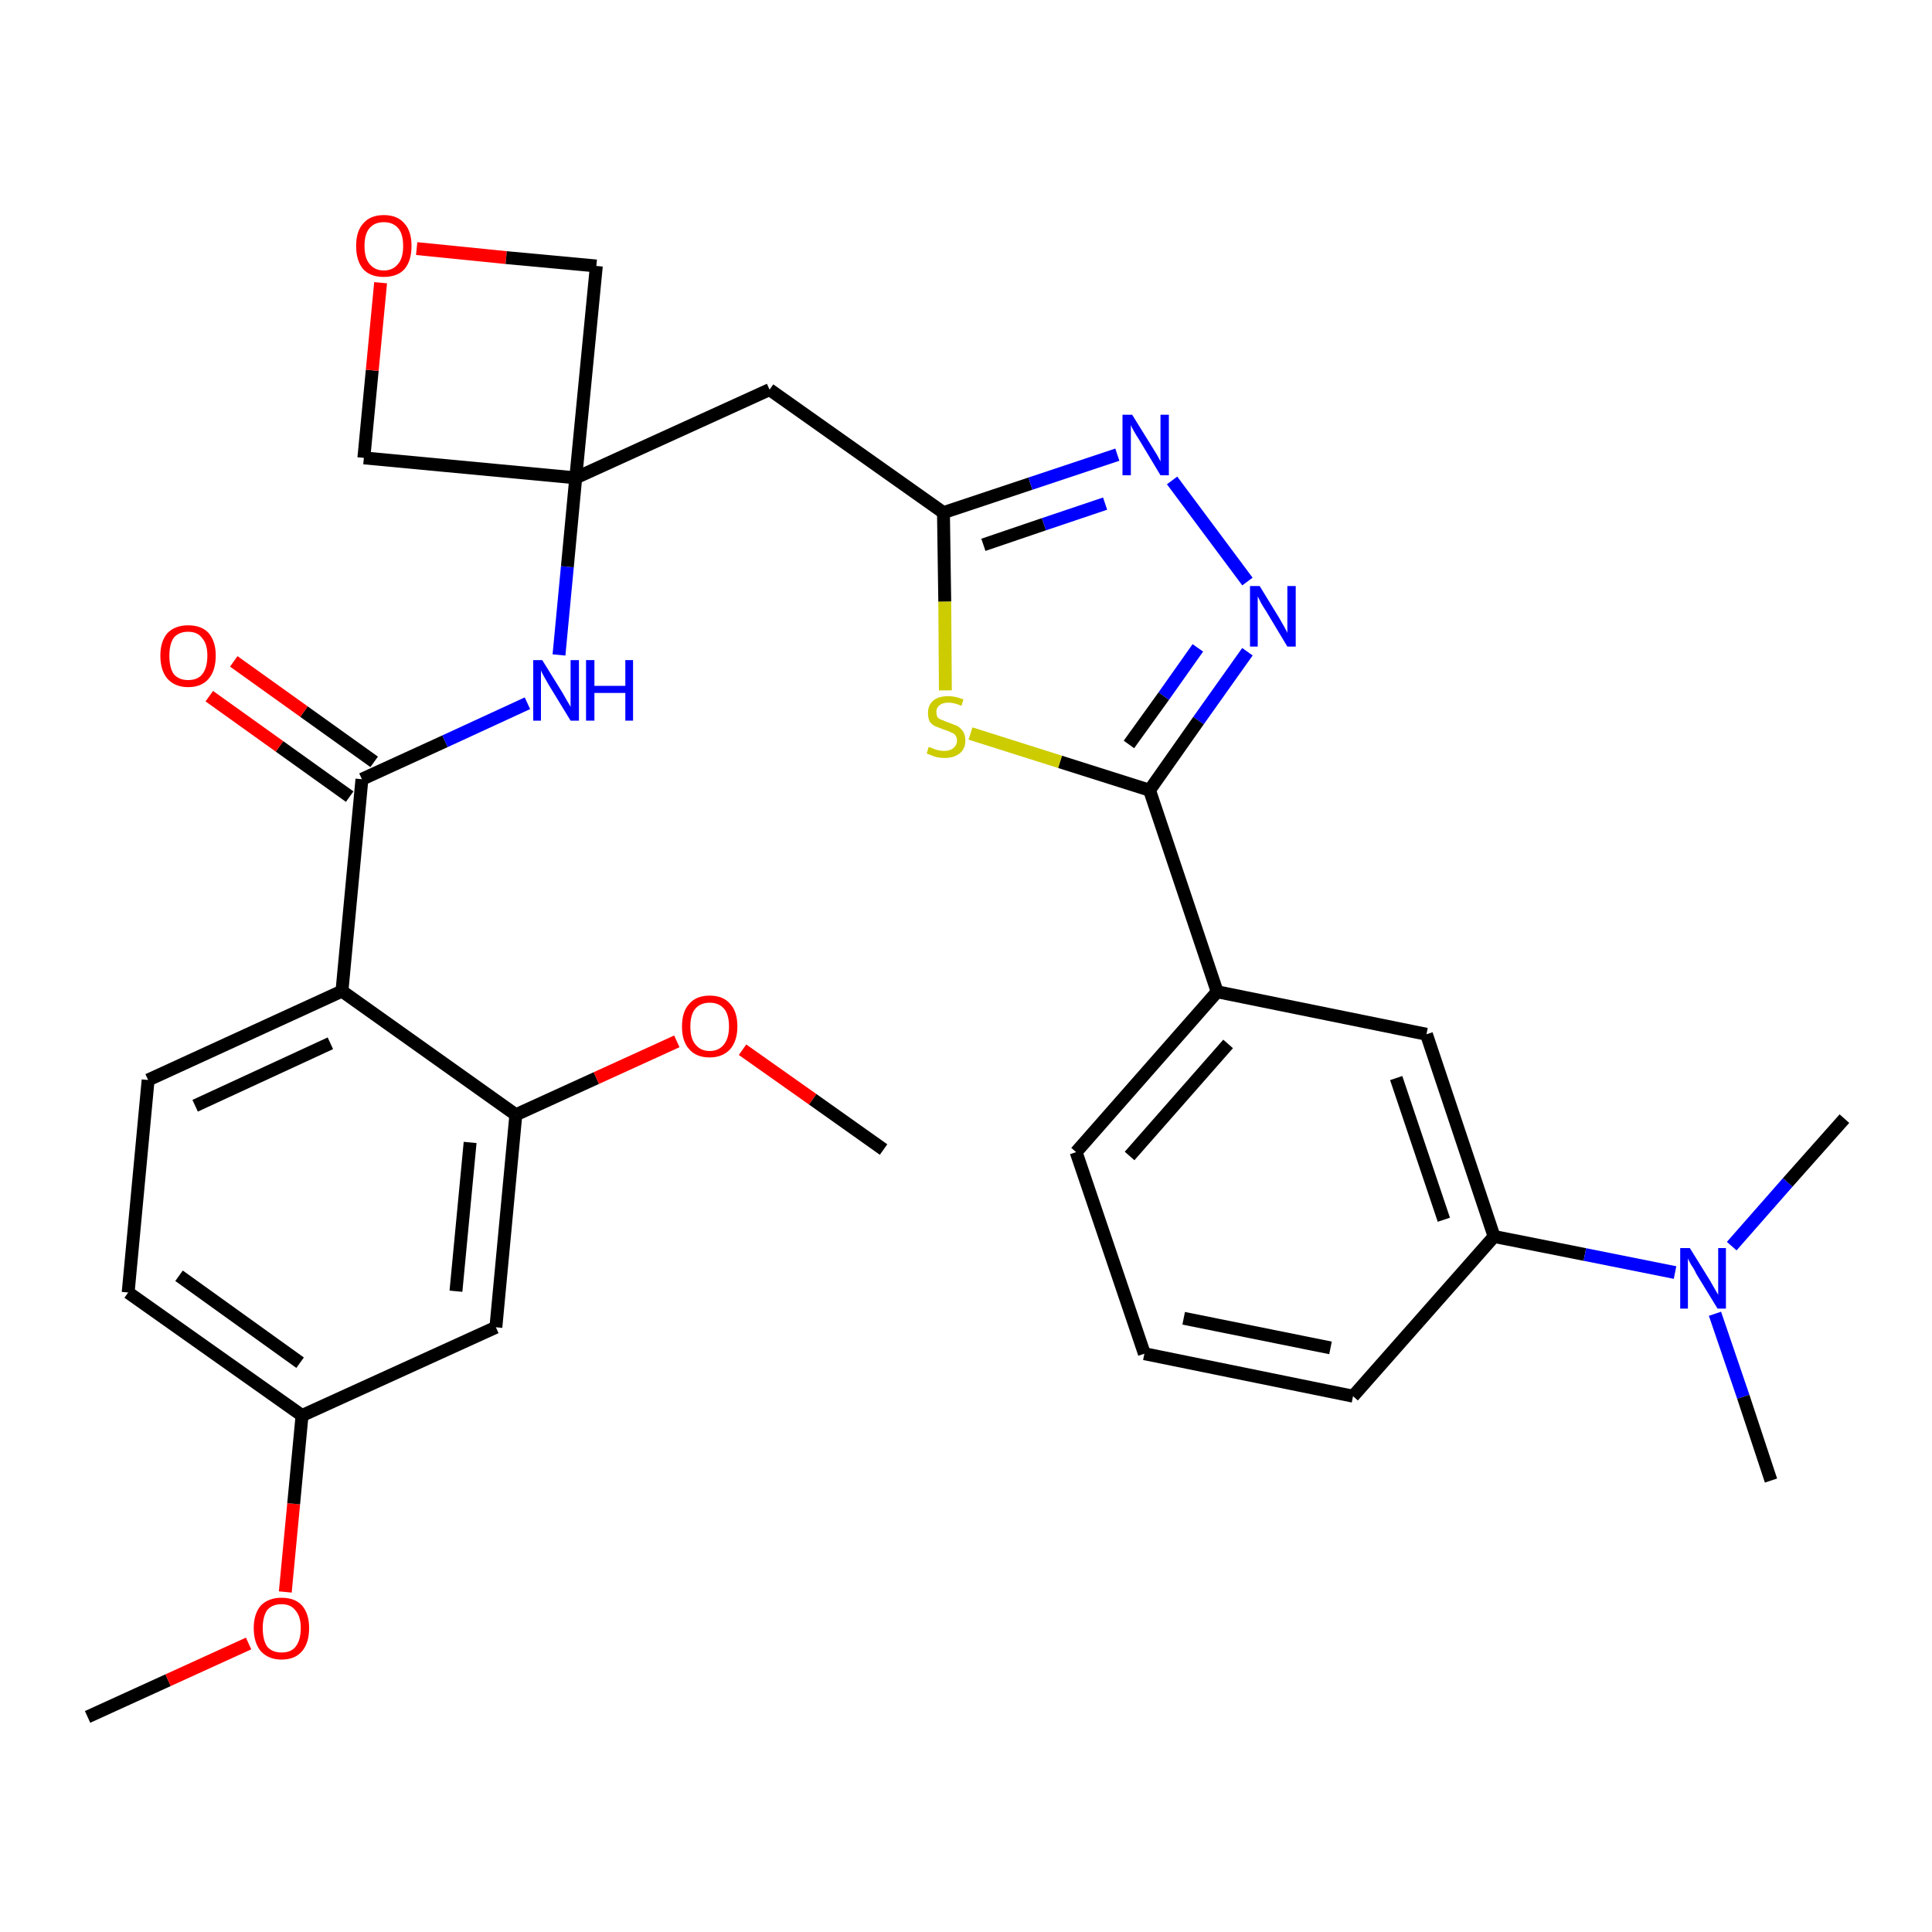 <?xml version='1.0' encoding='iso-8859-1'?>
<svg version='1.1' baseProfile='full'
              xmlns='http://www.w3.org/2000/svg'
                      xmlns:rdkit='http://www.rdkit.org/xml'
                      xmlns:xlink='http://www.w3.org/1999/xlink'
                  xml:space='preserve'
width='300px' height='300px' viewBox='0 0 300 300'>
<!-- END OF HEADER -->
<path class='bond-0 atom-0 atom-1' d='M 13.6,266.6 L 26.1,260.9' style='fill:none;fill-rule:evenodd;stroke:#000000;stroke-width:2.0px;stroke-linecap:butt;stroke-linejoin:miter;stroke-opacity:1' />
<path class='bond-0 atom-0 atom-1' d='M 26.1,260.9 L 38.6,255.2' style='fill:none;fill-rule:evenodd;stroke:#FF0000;stroke-width:2.0px;stroke-linecap:butt;stroke-linejoin:miter;stroke-opacity:1' />
<path class='bond-1 atom-1 atom-2' d='M 44.3,247.2 L 45.6,233.5' style='fill:none;fill-rule:evenodd;stroke:#FF0000;stroke-width:2.0px;stroke-linecap:butt;stroke-linejoin:miter;stroke-opacity:1' />
<path class='bond-1 atom-1 atom-2' d='M 45.6,233.5 L 46.9,219.8' style='fill:none;fill-rule:evenodd;stroke:#000000;stroke-width:2.0px;stroke-linecap:butt;stroke-linejoin:miter;stroke-opacity:1' />
<path class='bond-2 atom-2 atom-3' d='M 46.9,219.8 L 19.9,200.7' style='fill:none;fill-rule:evenodd;stroke:#000000;stroke-width:2.0px;stroke-linecap:butt;stroke-linejoin:miter;stroke-opacity:1' />
<path class='bond-2 atom-2 atom-3' d='M 46.6,211.6 L 27.8,198.1' style='fill:none;fill-rule:evenodd;stroke:#000000;stroke-width:2.0px;stroke-linecap:butt;stroke-linejoin:miter;stroke-opacity:1' />
<path class='bond-31 atom-31 atom-2' d='M 77.0,206.1 L 46.9,219.8' style='fill:none;fill-rule:evenodd;stroke:#000000;stroke-width:2.0px;stroke-linecap:butt;stroke-linejoin:miter;stroke-opacity:1' />
<path class='bond-3 atom-3 atom-4' d='M 19.9,200.7 L 23.0,167.7' style='fill:none;fill-rule:evenodd;stroke:#000000;stroke-width:2.0px;stroke-linecap:butt;stroke-linejoin:miter;stroke-opacity:1' />
<path class='bond-4 atom-4 atom-5' d='M 23.0,167.7 L 53.1,153.9' style='fill:none;fill-rule:evenodd;stroke:#000000;stroke-width:2.0px;stroke-linecap:butt;stroke-linejoin:miter;stroke-opacity:1' />
<path class='bond-4 atom-4 atom-5' d='M 30.3,171.7 L 51.3,162.0' style='fill:none;fill-rule:evenodd;stroke:#000000;stroke-width:2.0px;stroke-linecap:butt;stroke-linejoin:miter;stroke-opacity:1' />
<path class='bond-5 atom-5 atom-6' d='M 53.1,153.9 L 56.2,121.0' style='fill:none;fill-rule:evenodd;stroke:#000000;stroke-width:2.0px;stroke-linecap:butt;stroke-linejoin:miter;stroke-opacity:1' />
<path class='bond-27 atom-5 atom-28' d='M 53.1,153.9 L 80.1,173.1' style='fill:none;fill-rule:evenodd;stroke:#000000;stroke-width:2.0px;stroke-linecap:butt;stroke-linejoin:miter;stroke-opacity:1' />
<path class='bond-6 atom-6 atom-7' d='M 58.1,118.3 L 47.2,110.5' style='fill:none;fill-rule:evenodd;stroke:#000000;stroke-width:2.0px;stroke-linecap:butt;stroke-linejoin:miter;stroke-opacity:1' />
<path class='bond-6 atom-6 atom-7' d='M 47.2,110.5 L 36.3,102.7' style='fill:none;fill-rule:evenodd;stroke:#FF0000;stroke-width:2.0px;stroke-linecap:butt;stroke-linejoin:miter;stroke-opacity:1' />
<path class='bond-6 atom-6 atom-7' d='M 54.3,123.7 L 43.4,115.9' style='fill:none;fill-rule:evenodd;stroke:#000000;stroke-width:2.0px;stroke-linecap:butt;stroke-linejoin:miter;stroke-opacity:1' />
<path class='bond-6 atom-6 atom-7' d='M 43.4,115.9 L 32.5,108.1' style='fill:none;fill-rule:evenodd;stroke:#FF0000;stroke-width:2.0px;stroke-linecap:butt;stroke-linejoin:miter;stroke-opacity:1' />
<path class='bond-7 atom-6 atom-8' d='M 56.2,121.0 L 69.1,115.1' style='fill:none;fill-rule:evenodd;stroke:#000000;stroke-width:2.0px;stroke-linecap:butt;stroke-linejoin:miter;stroke-opacity:1' />
<path class='bond-7 atom-6 atom-8' d='M 69.1,115.1 L 81.9,109.2' style='fill:none;fill-rule:evenodd;stroke:#0000FF;stroke-width:2.0px;stroke-linecap:butt;stroke-linejoin:miter;stroke-opacity:1' />
<path class='bond-8 atom-8 atom-9' d='M 86.8,101.7 L 88.1,88.0' style='fill:none;fill-rule:evenodd;stroke:#0000FF;stroke-width:2.0px;stroke-linecap:butt;stroke-linejoin:miter;stroke-opacity:1' />
<path class='bond-8 atom-8 atom-9' d='M 88.1,88.0 L 89.4,74.2' style='fill:none;fill-rule:evenodd;stroke:#000000;stroke-width:2.0px;stroke-linecap:butt;stroke-linejoin:miter;stroke-opacity:1' />
<path class='bond-9 atom-9 atom-10' d='M 89.4,74.2 L 119.5,60.5' style='fill:none;fill-rule:evenodd;stroke:#000000;stroke-width:2.0px;stroke-linecap:butt;stroke-linejoin:miter;stroke-opacity:1' />
<path class='bond-24 atom-9 atom-25' d='M 89.4,74.2 L 56.5,71.1' style='fill:none;fill-rule:evenodd;stroke:#000000;stroke-width:2.0px;stroke-linecap:butt;stroke-linejoin:miter;stroke-opacity:1' />
<path class='bond-32 atom-27 atom-9' d='M 92.6,41.3 L 89.4,74.2' style='fill:none;fill-rule:evenodd;stroke:#000000;stroke-width:2.0px;stroke-linecap:butt;stroke-linejoin:miter;stroke-opacity:1' />
<path class='bond-10 atom-10 atom-11' d='M 119.5,60.5 L 146.5,79.6' style='fill:none;fill-rule:evenodd;stroke:#000000;stroke-width:2.0px;stroke-linecap:butt;stroke-linejoin:miter;stroke-opacity:1' />
<path class='bond-11 atom-11 atom-12' d='M 146.5,79.6 L 160.0,75.1' style='fill:none;fill-rule:evenodd;stroke:#000000;stroke-width:2.0px;stroke-linecap:butt;stroke-linejoin:miter;stroke-opacity:1' />
<path class='bond-11 atom-11 atom-12' d='M 160.0,75.1 L 173.5,70.6' style='fill:none;fill-rule:evenodd;stroke:#0000FF;stroke-width:2.0px;stroke-linecap:butt;stroke-linejoin:miter;stroke-opacity:1' />
<path class='bond-11 atom-11 atom-12' d='M 152.7,84.6 L 162.1,81.4' style='fill:none;fill-rule:evenodd;stroke:#000000;stroke-width:2.0px;stroke-linecap:butt;stroke-linejoin:miter;stroke-opacity:1' />
<path class='bond-11 atom-11 atom-12' d='M 162.1,81.4 L 171.6,78.2' style='fill:none;fill-rule:evenodd;stroke:#0000FF;stroke-width:2.0px;stroke-linecap:butt;stroke-linejoin:miter;stroke-opacity:1' />
<path class='bond-33 atom-24 atom-11' d='M 146.8,107.2 L 146.7,93.4' style='fill:none;fill-rule:evenodd;stroke:#CCCC00;stroke-width:2.0px;stroke-linecap:butt;stroke-linejoin:miter;stroke-opacity:1' />
<path class='bond-33 atom-24 atom-11' d='M 146.7,93.4 L 146.5,79.6' style='fill:none;fill-rule:evenodd;stroke:#000000;stroke-width:2.0px;stroke-linecap:butt;stroke-linejoin:miter;stroke-opacity:1' />
<path class='bond-12 atom-12 atom-13' d='M 182.0,74.6 L 193.7,90.3' style='fill:none;fill-rule:evenodd;stroke:#0000FF;stroke-width:2.0px;stroke-linecap:butt;stroke-linejoin:miter;stroke-opacity:1' />
<path class='bond-13 atom-13 atom-14' d='M 193.7,101.2 L 186.1,111.9' style='fill:none;fill-rule:evenodd;stroke:#0000FF;stroke-width:2.0px;stroke-linecap:butt;stroke-linejoin:miter;stroke-opacity:1' />
<path class='bond-13 atom-13 atom-14' d='M 186.1,111.9 L 178.5,122.7' style='fill:none;fill-rule:evenodd;stroke:#000000;stroke-width:2.0px;stroke-linecap:butt;stroke-linejoin:miter;stroke-opacity:1' />
<path class='bond-13 atom-13 atom-14' d='M 186.0,100.6 L 180.7,108.1' style='fill:none;fill-rule:evenodd;stroke:#0000FF;stroke-width:2.0px;stroke-linecap:butt;stroke-linejoin:miter;stroke-opacity:1' />
<path class='bond-13 atom-13 atom-14' d='M 180.7,108.1 L 175.3,115.6' style='fill:none;fill-rule:evenodd;stroke:#000000;stroke-width:2.0px;stroke-linecap:butt;stroke-linejoin:miter;stroke-opacity:1' />
<path class='bond-14 atom-14 atom-15' d='M 178.5,122.7 L 189.0,154.0' style='fill:none;fill-rule:evenodd;stroke:#000000;stroke-width:2.0px;stroke-linecap:butt;stroke-linejoin:miter;stroke-opacity:1' />
<path class='bond-23 atom-14 atom-24' d='M 178.5,122.7 L 164.6,118.3' style='fill:none;fill-rule:evenodd;stroke:#000000;stroke-width:2.0px;stroke-linecap:butt;stroke-linejoin:miter;stroke-opacity:1' />
<path class='bond-23 atom-14 atom-24' d='M 164.6,118.3 L 150.7,113.9' style='fill:none;fill-rule:evenodd;stroke:#CCCC00;stroke-width:2.0px;stroke-linecap:butt;stroke-linejoin:miter;stroke-opacity:1' />
<path class='bond-15 atom-15 atom-16' d='M 189.0,154.0 L 167.1,178.9' style='fill:none;fill-rule:evenodd;stroke:#000000;stroke-width:2.0px;stroke-linecap:butt;stroke-linejoin:miter;stroke-opacity:1' />
<path class='bond-15 atom-15 atom-16' d='M 190.7,162.1 L 175.4,179.5' style='fill:none;fill-rule:evenodd;stroke:#000000;stroke-width:2.0px;stroke-linecap:butt;stroke-linejoin:miter;stroke-opacity:1' />
<path class='bond-34 atom-23 atom-15' d='M 221.5,160.6 L 189.0,154.0' style='fill:none;fill-rule:evenodd;stroke:#000000;stroke-width:2.0px;stroke-linecap:butt;stroke-linejoin:miter;stroke-opacity:1' />
<path class='bond-16 atom-16 atom-17' d='M 167.1,178.9 L 177.7,210.2' style='fill:none;fill-rule:evenodd;stroke:#000000;stroke-width:2.0px;stroke-linecap:butt;stroke-linejoin:miter;stroke-opacity:1' />
<path class='bond-17 atom-17 atom-18' d='M 177.7,210.2 L 210.1,216.8' style='fill:none;fill-rule:evenodd;stroke:#000000;stroke-width:2.0px;stroke-linecap:butt;stroke-linejoin:miter;stroke-opacity:1' />
<path class='bond-17 atom-17 atom-18' d='M 183.8,204.7 L 206.6,209.3' style='fill:none;fill-rule:evenodd;stroke:#000000;stroke-width:2.0px;stroke-linecap:butt;stroke-linejoin:miter;stroke-opacity:1' />
<path class='bond-18 atom-18 atom-19' d='M 210.1,216.8 L 232.0,192.0' style='fill:none;fill-rule:evenodd;stroke:#000000;stroke-width:2.0px;stroke-linecap:butt;stroke-linejoin:miter;stroke-opacity:1' />
<path class='bond-19 atom-19 atom-20' d='M 232.0,192.0 L 246.1,194.8' style='fill:none;fill-rule:evenodd;stroke:#000000;stroke-width:2.0px;stroke-linecap:butt;stroke-linejoin:miter;stroke-opacity:1' />
<path class='bond-19 atom-19 atom-20' d='M 246.1,194.8 L 260.1,197.6' style='fill:none;fill-rule:evenodd;stroke:#0000FF;stroke-width:2.0px;stroke-linecap:butt;stroke-linejoin:miter;stroke-opacity:1' />
<path class='bond-22 atom-19 atom-23' d='M 232.0,192.0 L 221.5,160.6' style='fill:none;fill-rule:evenodd;stroke:#000000;stroke-width:2.0px;stroke-linecap:butt;stroke-linejoin:miter;stroke-opacity:1' />
<path class='bond-22 atom-19 atom-23' d='M 224.2,189.4 L 216.8,167.4' style='fill:none;fill-rule:evenodd;stroke:#000000;stroke-width:2.0px;stroke-linecap:butt;stroke-linejoin:miter;stroke-opacity:1' />
<path class='bond-20 atom-20 atom-21' d='M 266.3,204.0 L 270.7,216.9' style='fill:none;fill-rule:evenodd;stroke:#0000FF;stroke-width:2.0px;stroke-linecap:butt;stroke-linejoin:miter;stroke-opacity:1' />
<path class='bond-20 atom-20 atom-21' d='M 270.7,216.9 L 275.0,229.9' style='fill:none;fill-rule:evenodd;stroke:#000000;stroke-width:2.0px;stroke-linecap:butt;stroke-linejoin:miter;stroke-opacity:1' />
<path class='bond-21 atom-20 atom-22' d='M 268.9,193.5 L 277.6,183.6' style='fill:none;fill-rule:evenodd;stroke:#0000FF;stroke-width:2.0px;stroke-linecap:butt;stroke-linejoin:miter;stroke-opacity:1' />
<path class='bond-21 atom-20 atom-22' d='M 277.6,183.6 L 286.4,173.7' style='fill:none;fill-rule:evenodd;stroke:#000000;stroke-width:2.0px;stroke-linecap:butt;stroke-linejoin:miter;stroke-opacity:1' />
<path class='bond-25 atom-25 atom-26' d='M 56.5,71.1 L 57.8,57.5' style='fill:none;fill-rule:evenodd;stroke:#000000;stroke-width:2.0px;stroke-linecap:butt;stroke-linejoin:miter;stroke-opacity:1' />
<path class='bond-25 atom-25 atom-26' d='M 57.8,57.5 L 59.1,43.9' style='fill:none;fill-rule:evenodd;stroke:#FF0000;stroke-width:2.0px;stroke-linecap:butt;stroke-linejoin:miter;stroke-opacity:1' />
<path class='bond-26 atom-26 atom-27' d='M 64.7,38.6 L 78.6,40.0' style='fill:none;fill-rule:evenodd;stroke:#FF0000;stroke-width:2.0px;stroke-linecap:butt;stroke-linejoin:miter;stroke-opacity:1' />
<path class='bond-26 atom-26 atom-27' d='M 78.6,40.0 L 92.6,41.3' style='fill:none;fill-rule:evenodd;stroke:#000000;stroke-width:2.0px;stroke-linecap:butt;stroke-linejoin:miter;stroke-opacity:1' />
<path class='bond-28 atom-28 atom-29' d='M 80.1,173.1 L 92.6,167.4' style='fill:none;fill-rule:evenodd;stroke:#000000;stroke-width:2.0px;stroke-linecap:butt;stroke-linejoin:miter;stroke-opacity:1' />
<path class='bond-28 atom-28 atom-29' d='M 92.6,167.4 L 105.1,161.7' style='fill:none;fill-rule:evenodd;stroke:#FF0000;stroke-width:2.0px;stroke-linecap:butt;stroke-linejoin:miter;stroke-opacity:1' />
<path class='bond-30 atom-28 atom-31' d='M 80.1,173.1 L 77.0,206.1' style='fill:none;fill-rule:evenodd;stroke:#000000;stroke-width:2.0px;stroke-linecap:butt;stroke-linejoin:miter;stroke-opacity:1' />
<path class='bond-30 atom-28 atom-31' d='M 73.0,177.4 L 70.8,200.5' style='fill:none;fill-rule:evenodd;stroke:#000000;stroke-width:2.0px;stroke-linecap:butt;stroke-linejoin:miter;stroke-opacity:1' />
<path class='bond-29 atom-29 atom-30' d='M 115.3,163.0 L 126.2,170.7' style='fill:none;fill-rule:evenodd;stroke:#FF0000;stroke-width:2.0px;stroke-linecap:butt;stroke-linejoin:miter;stroke-opacity:1' />
<path class='bond-29 atom-29 atom-30' d='M 126.2,170.7 L 137.2,178.5' style='fill:none;fill-rule:evenodd;stroke:#000000;stroke-width:2.0px;stroke-linecap:butt;stroke-linejoin:miter;stroke-opacity:1' />
<path  class='atom-1' d='M 39.4 252.8
Q 39.4 250.6, 40.5 249.3
Q 41.7 248.1, 43.7 248.1
Q 45.8 248.1, 46.9 249.3
Q 48.0 250.6, 48.0 252.8
Q 48.0 255.1, 46.9 256.4
Q 45.8 257.7, 43.7 257.7
Q 41.7 257.7, 40.5 256.4
Q 39.4 255.1, 39.4 252.8
M 43.7 256.6
Q 45.2 256.6, 45.9 255.7
Q 46.7 254.7, 46.7 252.8
Q 46.7 251.0, 45.9 250.1
Q 45.2 249.1, 43.7 249.1
Q 42.3 249.1, 41.5 250.0
Q 40.8 251.0, 40.8 252.8
Q 40.8 254.7, 41.5 255.7
Q 42.3 256.6, 43.7 256.6
' fill='#FF0000'/>
<path  class='atom-7' d='M 24.9 101.8
Q 24.9 99.6, 26.0 98.3
Q 27.2 97.1, 29.2 97.1
Q 31.3 97.1, 32.4 98.3
Q 33.5 99.6, 33.5 101.8
Q 33.5 104.1, 32.4 105.4
Q 31.3 106.7, 29.2 106.7
Q 27.2 106.7, 26.0 105.4
Q 24.9 104.1, 24.9 101.8
M 29.2 105.6
Q 30.7 105.6, 31.4 104.7
Q 32.2 103.7, 32.2 101.8
Q 32.2 100.0, 31.4 99.1
Q 30.7 98.1, 29.2 98.1
Q 27.8 98.1, 27.0 99.0
Q 26.3 100.0, 26.3 101.8
Q 26.3 103.7, 27.0 104.7
Q 27.8 105.6, 29.2 105.6
' fill='#FF0000'/>
<path  class='atom-8' d='M 84.2 102.5
L 87.3 107.5
Q 87.6 108.0, 88.1 108.9
Q 88.6 109.7, 88.6 109.8
L 88.6 102.5
L 89.9 102.5
L 89.9 111.9
L 88.6 111.9
L 85.3 106.5
Q 84.9 105.8, 84.5 105.1
Q 84.1 104.4, 84.0 104.1
L 84.0 111.9
L 82.8 111.9
L 82.8 102.5
L 84.2 102.5
' fill='#0000FF'/>
<path  class='atom-8' d='M 91.0 102.5
L 92.3 102.5
L 92.3 106.5
L 97.1 106.5
L 97.1 102.5
L 98.3 102.5
L 98.3 111.9
L 97.1 111.9
L 97.1 107.6
L 92.3 107.6
L 92.3 111.9
L 91.0 111.9
L 91.0 102.5
' fill='#0000FF'/>
<path  class='atom-12' d='M 175.8 64.4
L 178.9 69.4
Q 179.2 69.9, 179.7 70.7
Q 180.2 71.6, 180.2 71.7
L 180.2 64.4
L 181.5 64.4
L 181.5 73.8
L 180.2 73.8
L 176.9 68.3
Q 176.5 67.7, 176.1 67.0
Q 175.7 66.3, 175.6 66.0
L 175.6 73.8
L 174.3 73.8
L 174.3 64.4
L 175.8 64.4
' fill='#0000FF'/>
<path  class='atom-13' d='M 195.6 91.0
L 198.6 95.9
Q 198.9 96.4, 199.4 97.3
Q 199.9 98.2, 199.9 98.3
L 199.9 91.0
L 201.2 91.0
L 201.2 100.4
L 199.9 100.4
L 196.6 94.9
Q 196.2 94.3, 195.8 93.6
Q 195.4 92.8, 195.3 92.6
L 195.3 100.4
L 194.1 100.4
L 194.1 91.0
L 195.6 91.0
' fill='#0000FF'/>
<path  class='atom-20' d='M 262.4 193.8
L 265.5 198.8
Q 265.8 199.3, 266.3 200.2
Q 266.8 201.0, 266.8 201.1
L 266.8 193.8
L 268.0 193.8
L 268.0 203.2
L 266.7 203.2
L 263.4 197.8
Q 263.1 197.1, 262.6 196.4
Q 262.2 195.7, 262.1 195.4
L 262.1 203.2
L 260.9 203.2
L 260.9 193.8
L 262.4 193.8
' fill='#0000FF'/>
<path  class='atom-24' d='M 144.2 116.0
Q 144.3 116.0, 144.8 116.2
Q 145.2 116.4, 145.7 116.5
Q 146.2 116.6, 146.6 116.6
Q 147.5 116.6, 148.0 116.2
Q 148.6 115.7, 148.6 115.0
Q 148.6 114.5, 148.3 114.1
Q 148.0 113.8, 147.6 113.7
Q 147.3 113.5, 146.6 113.3
Q 145.8 113.0, 145.3 112.8
Q 144.8 112.6, 144.4 112.1
Q 144.1 111.6, 144.1 110.7
Q 144.1 109.5, 144.9 108.8
Q 145.7 108.1, 147.3 108.1
Q 148.3 108.1, 149.6 108.6
L 149.3 109.6
Q 148.1 109.1, 147.3 109.1
Q 146.4 109.1, 145.9 109.5
Q 145.4 109.9, 145.4 110.5
Q 145.4 111.1, 145.6 111.4
Q 145.9 111.7, 146.3 111.8
Q 146.7 112.0, 147.3 112.2
Q 148.1 112.5, 148.6 112.7
Q 149.1 113.0, 149.5 113.5
Q 149.9 114.1, 149.9 115.0
Q 149.9 116.3, 149.0 117.0
Q 148.1 117.7, 146.7 117.7
Q 145.9 117.7, 145.2 117.5
Q 144.6 117.3, 143.9 117.0
L 144.2 116.0
' fill='#CCCC00'/>
<path  class='atom-26' d='M 55.3 38.2
Q 55.3 35.9, 56.4 34.7
Q 57.5 33.4, 59.6 33.4
Q 61.7 33.4, 62.8 34.7
Q 63.9 35.9, 63.9 38.2
Q 63.9 40.5, 62.8 41.8
Q 61.7 43.0, 59.6 43.0
Q 57.5 43.0, 56.4 41.8
Q 55.3 40.5, 55.3 38.2
M 59.6 42.0
Q 61.0 42.0, 61.8 41.0
Q 62.6 40.1, 62.6 38.2
Q 62.6 36.3, 61.8 35.4
Q 61.0 34.5, 59.6 34.5
Q 58.2 34.5, 57.4 35.4
Q 56.6 36.3, 56.6 38.2
Q 56.6 40.1, 57.4 41.0
Q 58.2 42.0, 59.6 42.0
' fill='#FF0000'/>
<path  class='atom-29' d='M 105.9 159.4
Q 105.9 157.1, 107.0 155.9
Q 108.1 154.6, 110.2 154.6
Q 112.3 154.6, 113.4 155.9
Q 114.5 157.1, 114.5 159.4
Q 114.5 161.6, 113.4 162.9
Q 112.2 164.2, 110.2 164.2
Q 108.1 164.2, 107.0 162.9
Q 105.9 161.7, 105.9 159.4
M 110.2 163.2
Q 111.6 163.2, 112.4 162.2
Q 113.2 161.2, 113.2 159.4
Q 113.2 157.5, 112.4 156.6
Q 111.6 155.7, 110.2 155.7
Q 108.8 155.7, 108.0 156.6
Q 107.2 157.5, 107.2 159.4
Q 107.2 161.3, 108.0 162.2
Q 108.8 163.2, 110.2 163.2
' fill='#FF0000'/>
</svg>
